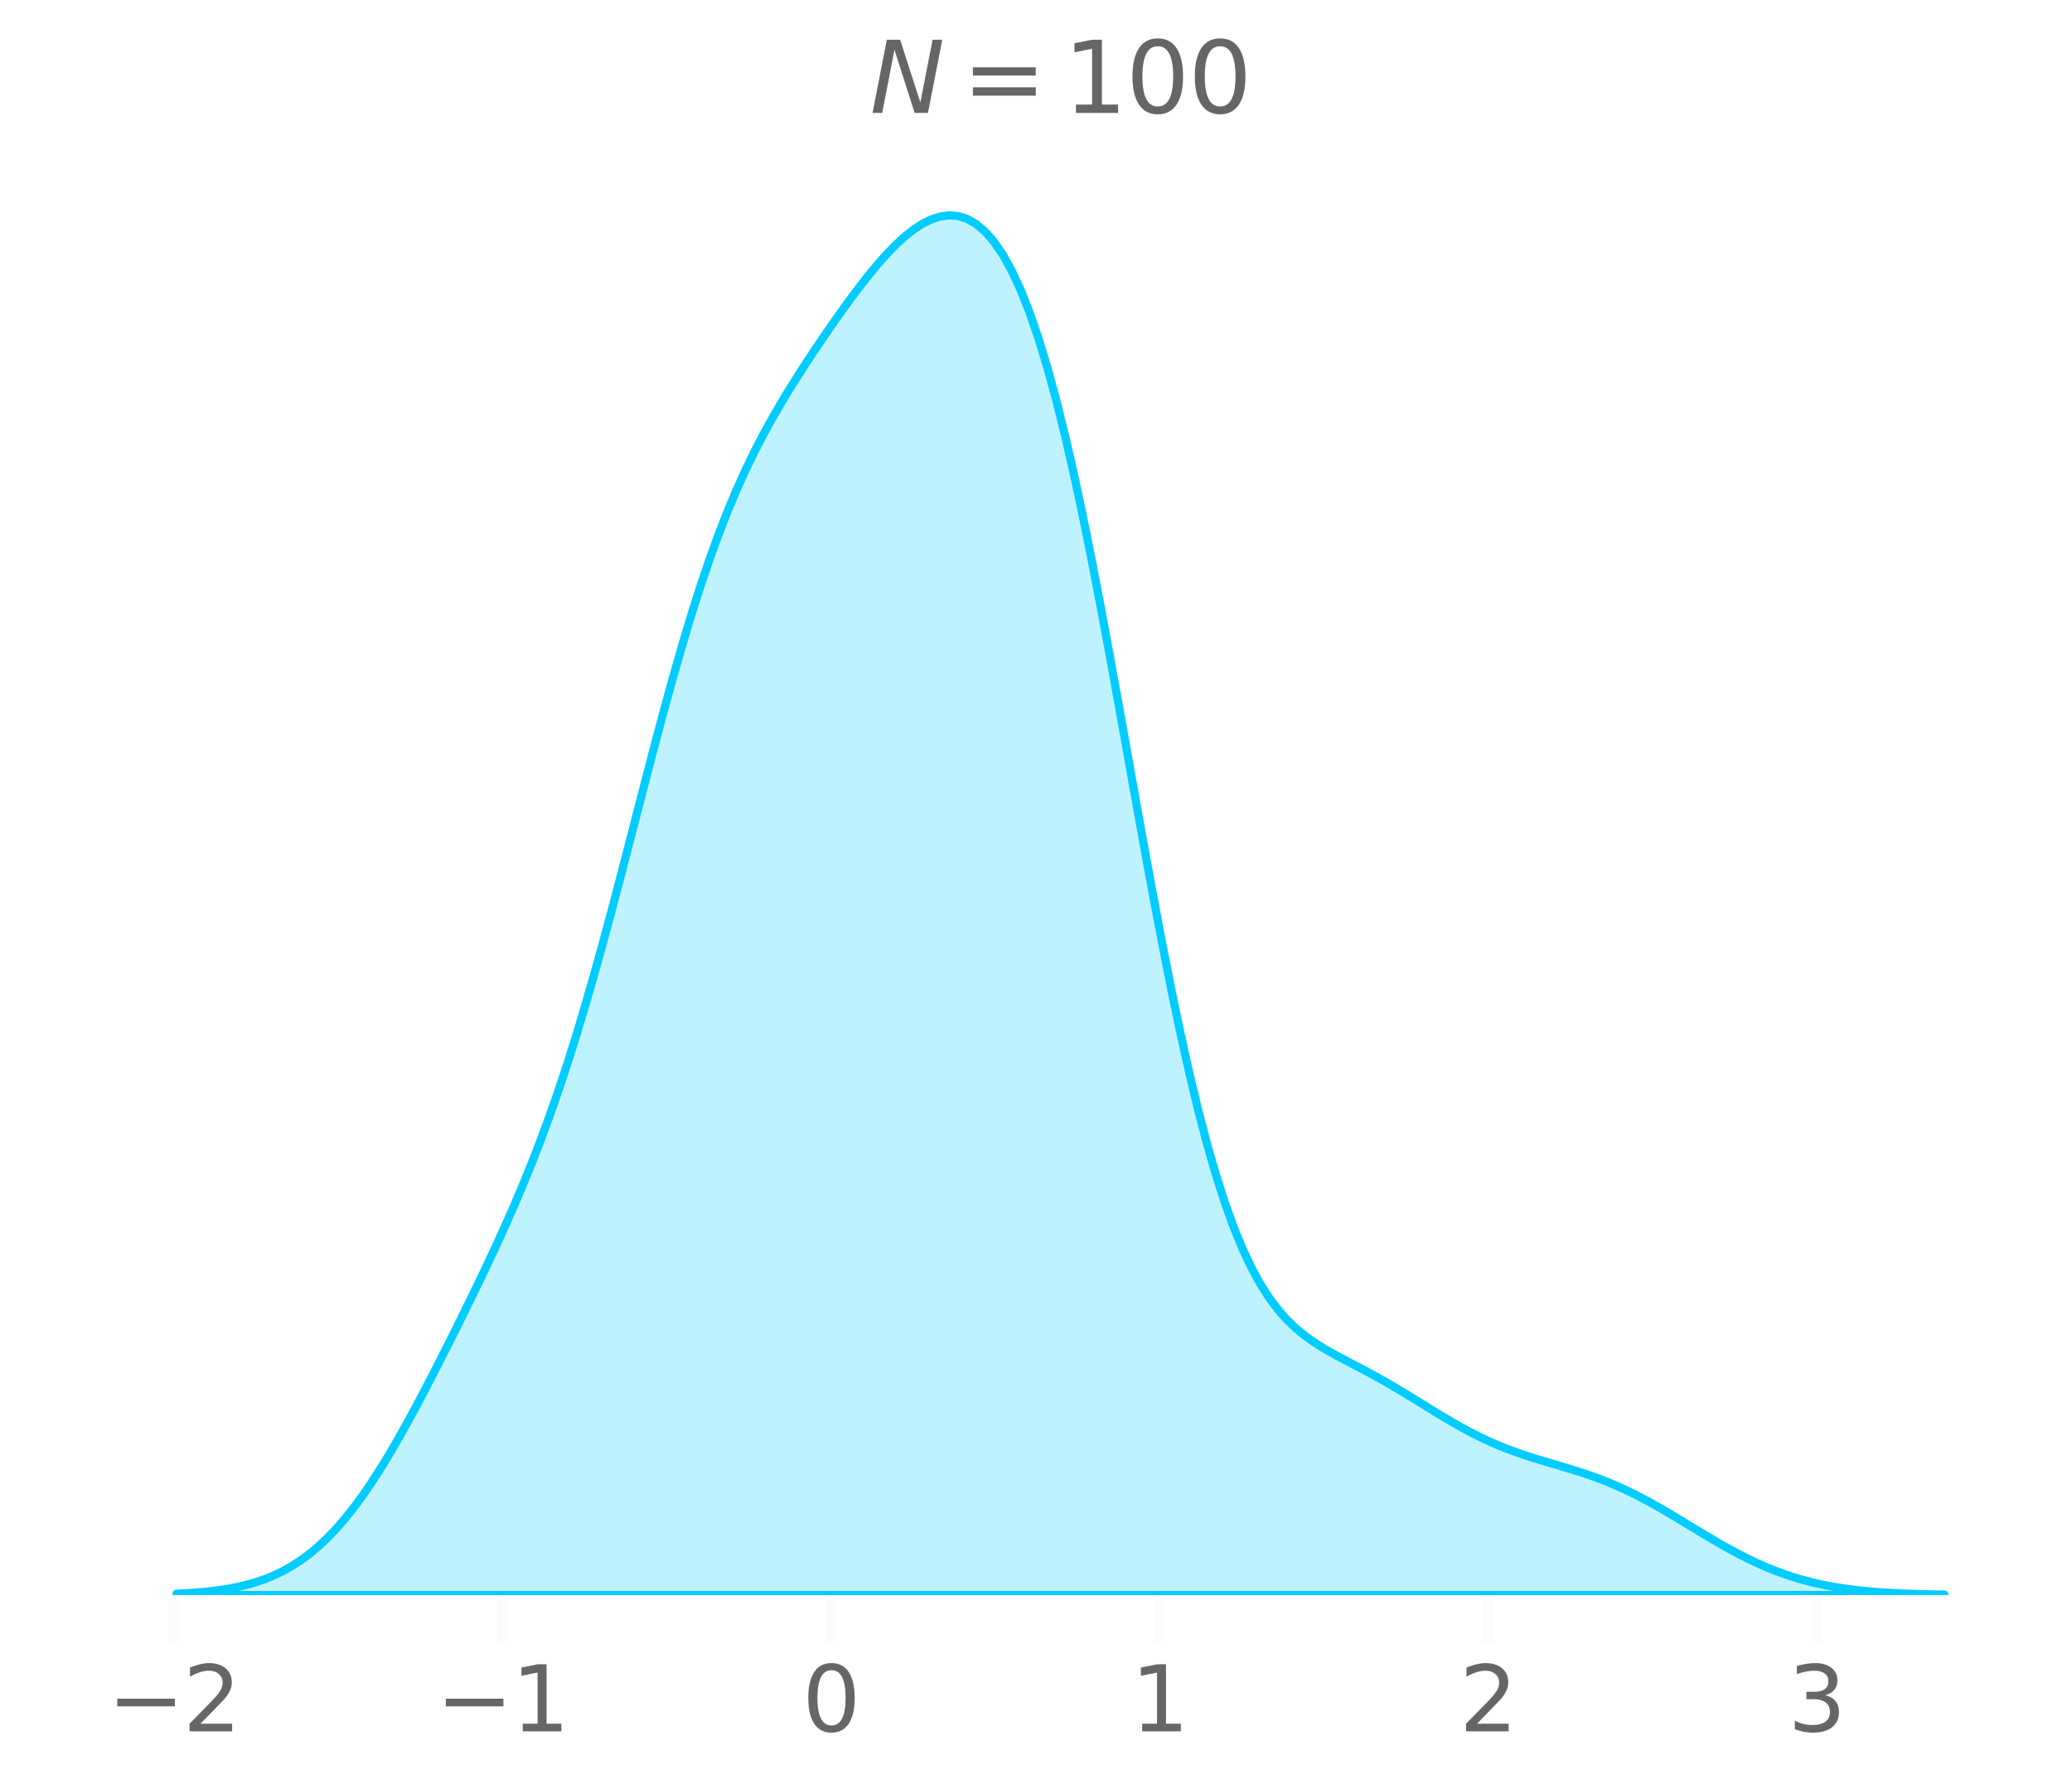 <?xml version="1.0" encoding="utf-8" standalone="no"?>
<!DOCTYPE svg PUBLIC "-//W3C//DTD SVG 1.1//EN"
  "http://www.w3.org/Graphics/SVG/1.1/DTD/svg11.dtd">
<svg xmlns:xlink="http://www.w3.org/1999/xlink" width="380.52pt" height="328.658pt" viewBox="0 0 380.52 328.658" xmlns="http://www.w3.org/2000/svg" version="1.1">
 <defs>
  <style type="text/css">*{stroke-linejoin: round; stroke-linecap: butt}</style>
 </defs>
 <g id="figure_1">
  <g id="patch_1">
   <path d="M 0 328.658 
L 380.52 328.658 
L 380.52 0 
L 0 0 
L 0 328.658 
z
" style="fill: none"/>
  </g>
  <g id="axes_1">
   <g id="patch_2">
    <path d="M 16.2 292.989 
L 373.32 292.989 
L 373.32 26.877 
L 16.2 26.877 
L 16.2 292.989 
z
" style="fill: none"/>
   </g>
   <g id="PolyCollection_1">
    <defs>
     <path id="m31d65fdcf8" d="M 32.433 -35.918 
L 32.433 -35.669 
L 34.064 -35.669 
L 35.696 -35.669 
L 37.327 -35.669 
L 38.958 -35.669 
L 40.59 -35.669 
L 42.221 -35.669 
L 43.853 -35.669 
L 45.484 -35.669 
L 47.116 -35.669 
L 48.747 -35.669 
L 50.378 -35.669 
L 52.01 -35.669 
L 53.641 -35.669 
L 55.273 -35.669 
L 56.904 -35.669 
L 58.536 -35.669 
L 60.167 -35.669 
L 61.798 -35.669 
L 63.43 -35.669 
L 65.061 -35.669 
L 66.693 -35.669 
L 68.324 -35.669 
L 69.956 -35.669 
L 71.587 -35.669 
L 73.218 -35.669 
L 74.85 -35.669 
L 76.481 -35.669 
L 78.113 -35.669 
L 79.744 -35.669 
L 81.376 -35.669 
L 83.007 -35.669 
L 84.638 -35.669 
L 86.27 -35.669 
L 87.901 -35.669 
L 89.533 -35.669 
L 91.164 -35.669 
L 92.796 -35.669 
L 94.427 -35.669 
L 96.058 -35.669 
L 97.69 -35.669 
L 99.321 -35.669 
L 100.953 -35.669 
L 102.584 -35.669 
L 104.216 -35.669 
L 105.847 -35.669 
L 107.479 -35.669 
L 109.11 -35.669 
L 110.741 -35.669 
L 112.373 -35.669 
L 114.004 -35.669 
L 115.636 -35.669 
L 117.267 -35.669 
L 118.899 -35.669 
L 120.53 -35.669 
L 122.161 -35.669 
L 123.793 -35.669 
L 125.424 -35.669 
L 127.056 -35.669 
L 128.687 -35.669 
L 130.319 -35.669 
L 131.95 -35.669 
L 133.581 -35.669 
L 135.213 -35.669 
L 136.844 -35.669 
L 138.476 -35.669 
L 140.107 -35.669 
L 141.739 -35.669 
L 143.37 -35.669 
L 145.001 -35.669 
L 146.633 -35.669 
L 148.264 -35.669 
L 149.896 -35.669 
L 151.527 -35.669 
L 153.159 -35.669 
L 154.79 -35.669 
L 156.421 -35.669 
L 158.053 -35.669 
L 159.684 -35.669 
L 161.316 -35.669 
L 162.947 -35.669 
L 164.579 -35.669 
L 166.21 -35.669 
L 167.841 -35.669 
L 169.473 -35.669 
L 171.104 -35.669 
L 172.736 -35.669 
L 174.367 -35.669 
L 175.999 -35.669 
L 177.63 -35.669 
L 179.261 -35.669 
L 180.893 -35.669 
L 182.524 -35.669 
L 184.156 -35.669 
L 185.787 -35.669 
L 187.419 -35.669 
L 189.05 -35.669 
L 190.681 -35.669 
L 192.313 -35.669 
L 193.944 -35.669 
L 195.576 -35.669 
L 197.207 -35.669 
L 198.839 -35.669 
L 200.47 -35.669 
L 202.101 -35.669 
L 203.733 -35.669 
L 205.364 -35.669 
L 206.996 -35.669 
L 208.627 -35.669 
L 210.259 -35.669 
L 211.89 -35.669 
L 213.521 -35.669 
L 215.153 -35.669 
L 216.784 -35.669 
L 218.416 -35.669 
L 220.047 -35.669 
L 221.679 -35.669 
L 223.31 -35.669 
L 224.941 -35.669 
L 226.573 -35.669 
L 228.204 -35.669 
L 229.836 -35.669 
L 231.467 -35.669 
L 233.099 -35.669 
L 234.73 -35.669 
L 236.361 -35.669 
L 237.993 -35.669 
L 239.624 -35.669 
L 241.256 -35.669 
L 242.887 -35.669 
L 244.519 -35.669 
L 246.15 -35.669 
L 247.781 -35.669 
L 249.413 -35.669 
L 251.044 -35.669 
L 252.676 -35.669 
L 254.307 -35.669 
L 255.939 -35.669 
L 257.57 -35.669 
L 259.201 -35.669 
L 260.833 -35.669 
L 262.464 -35.669 
L 264.096 -35.669 
L 265.727 -35.669 
L 267.359 -35.669 
L 268.99 -35.669 
L 270.621 -35.669 
L 272.253 -35.669 
L 273.884 -35.669 
L 275.516 -35.669 
L 277.147 -35.669 
L 278.779 -35.669 
L 280.41 -35.669 
L 282.041 -35.669 
L 283.673 -35.669 
L 285.304 -35.669 
L 286.936 -35.669 
L 288.567 -35.669 
L 290.199 -35.669 
L 291.83 -35.669 
L 293.462 -35.669 
L 295.093 -35.669 
L 296.724 -35.669 
L 298.356 -35.669 
L 299.987 -35.669 
L 301.619 -35.669 
L 303.25 -35.669 
L 304.882 -35.669 
L 306.513 -35.669 
L 308.144 -35.669 
L 309.776 -35.669 
L 311.407 -35.669 
L 313.039 -35.669 
L 314.67 -35.669 
L 316.302 -35.669 
L 317.933 -35.669 
L 319.564 -35.669 
L 321.196 -35.669 
L 322.827 -35.669 
L 324.459 -35.669 
L 326.09 -35.669 
L 327.722 -35.669 
L 329.353 -35.669 
L 330.984 -35.669 
L 332.616 -35.669 
L 334.247 -35.669 
L 335.879 -35.669 
L 337.51 -35.669 
L 339.142 -35.669 
L 340.773 -35.669 
L 342.404 -35.669 
L 344.036 -35.669 
L 345.667 -35.669 
L 347.299 -35.669 
L 348.93 -35.669 
L 350.562 -35.669 
L 352.193 -35.669 
L 353.824 -35.669 
L 355.456 -35.669 
L 357.087 -35.669 
L 357.087 -35.749 
L 357.087 -35.749 
L 355.456 -35.775 
L 353.824 -35.808 
L 352.193 -35.85 
L 350.562 -35.903 
L 348.93 -35.969 
L 347.299 -36.051 
L 345.667 -36.152 
L 344.036 -36.274 
L 342.404 -36.421 
L 340.773 -36.597 
L 339.142 -36.806 
L 337.51 -37.052 
L 335.879 -37.338 
L 334.247 -37.67 
L 332.616 -38.049 
L 330.984 -38.48 
L 329.353 -38.965 
L 327.722 -39.507 
L 326.09 -40.107 
L 324.459 -40.764 
L 322.827 -41.478 
L 321.196 -42.247 
L 319.564 -43.068 
L 317.933 -43.936 
L 316.302 -44.845 
L 314.67 -45.787 
L 313.039 -46.755 
L 311.407 -47.74 
L 309.776 -48.731 
L 308.144 -49.719 
L 306.513 -50.694 
L 304.882 -51.646 
L 303.25 -52.567 
L 301.619 -53.449 
L 299.987 -54.285 
L 298.356 -55.071 
L 296.724 -55.806 
L 295.093 -56.488 
L 293.462 -57.119 
L 291.83 -57.705 
L 290.199 -58.251 
L 288.567 -58.765 
L 286.936 -59.257 
L 285.304 -59.739 
L 283.673 -60.221 
L 282.041 -60.715 
L 280.41 -61.233 
L 278.779 -61.784 
L 277.147 -62.378 
L 275.516 -63.021 
L 273.884 -63.718 
L 272.253 -64.471 
L 270.621 -65.28 
L 268.99 -66.142 
L 267.359 -67.051 
L 265.727 -68.001 
L 264.096 -68.98 
L 262.464 -69.98 
L 260.833 -70.988 
L 259.201 -71.995 
L 257.57 -72.988 
L 255.939 -73.961 
L 254.307 -74.906 
L 252.676 -75.822 
L 251.044 -76.709 
L 249.413 -77.573 
L 247.781 -78.425 
L 246.15 -79.283 
L 244.519 -80.169 
L 242.887 -81.112 
L 241.256 -82.146 
L 239.624 -83.312 
L 237.993 -84.654 
L 236.361 -86.222 
L 234.73 -88.065 
L 233.099 -90.238 
L 231.467 -92.792 
L 229.836 -95.776 
L 228.204 -99.237 
L 226.573 -103.213 
L 224.941 -107.737 
L 223.31 -112.83 
L 221.679 -118.5 
L 220.047 -124.746 
L 218.416 -131.55 
L 216.784 -138.881 
L 215.153 -146.694 
L 213.521 -154.929 
L 211.89 -163.517 
L 210.259 -172.374 
L 208.627 -181.41 
L 206.996 -190.529 
L 205.364 -199.633 
L 203.733 -208.622 
L 202.101 -217.399 
L 200.47 -225.874 
L 198.839 -233.965 
L 197.207 -241.601 
L 195.576 -248.721 
L 193.944 -255.281 
L 192.313 -261.245 
L 190.681 -266.596 
L 189.05 -271.326 
L 187.419 -275.44 
L 185.787 -278.952 
L 184.156 -281.885 
L 182.524 -284.267 
L 180.893 -286.131 
L 179.261 -287.511 
L 177.63 -288.444 
L 175.999 -288.965 
L 174.367 -289.109 
L 172.736 -288.908 
L 171.104 -288.395 
L 169.473 -287.596 
L 167.841 -286.542 
L 166.21 -285.256 
L 164.579 -283.766 
L 162.947 -282.096 
L 161.316 -280.269 
L 159.684 -278.308 
L 158.053 -276.236 
L 156.421 -274.071 
L 154.79 -271.831 
L 153.159 -269.528 
L 151.527 -267.172 
L 149.896 -264.765 
L 148.264 -262.306 
L 146.633 -259.785 
L 145.001 -257.188 
L 143.37 -254.493 
L 141.739 -251.674 
L 140.107 -248.702 
L 138.476 -245.544 
L 136.844 -242.169 
L 135.213 -238.546 
L 133.581 -234.648 
L 131.95 -230.455 
L 130.319 -225.953 
L 128.687 -221.138 
L 127.056 -216.015 
L 125.424 -210.602 
L 123.793 -204.925 
L 122.161 -199.019 
L 120.53 -192.928 
L 118.899 -186.704 
L 117.267 -180.401 
L 115.636 -174.076 
L 114.004 -167.786 
L 112.373 -161.585 
L 110.741 -155.521 
L 109.11 -149.637 
L 107.479 -143.965 
L 105.847 -138.53 
L 104.216 -133.346 
L 102.584 -128.419 
L 100.953 -123.744 
L 99.321 -119.309 
L 97.69 -115.095 
L 96.058 -111.08 
L 94.427 -107.237 
L 92.796 -103.539 
L 91.164 -99.959 
L 89.533 -96.471 
L 87.901 -93.056 
L 86.27 -89.697 
L 84.638 -86.381 
L 83.007 -83.104 
L 81.376 -79.863 
L 79.744 -76.665 
L 78.113 -73.516 
L 76.481 -70.43 
L 74.85 -67.42 
L 73.218 -64.504 
L 71.587 -61.696 
L 69.956 -59.014 
L 68.324 -56.471 
L 66.693 -54.081 
L 65.061 -51.854 
L 63.43 -49.796 
L 61.798 -47.911 
L 60.167 -46.2 
L 58.536 -44.662 
L 56.904 -43.291 
L 55.273 -42.08 
L 53.641 -41.02 
L 52.01 -40.102 
L 50.378 -39.312 
L 48.747 -38.64 
L 47.116 -38.073 
L 45.484 -37.599 
L 43.853 -37.206 
L 42.221 -36.883 
L 40.59 -36.621 
L 38.958 -36.409 
L 37.327 -36.24 
L 35.696 -36.106 
L 34.064 -36 
L 32.433 -35.918 
z
" style="stroke: #00ccff; stroke-width: 1.5"/>
    </defs>
    <g clip-path="url(#pb7ece2b5a5)">
     <use xlink:href="#m31d65fdcf8" x="0" y="328.658" style="fill: #00ccff; fill-opacity: 0.25; stroke: #00ccff; stroke-width: 1.5"/>
    </g>
   </g>
   <g id="matplotlib.axis_1">
    <g id="xtick_1">
     <g id="line2d_1">
      <defs>
       <path id="mcce92586a6" d="M 0 0 
L 0 9 
" style="stroke: #666666; stroke-opacity: 0.016; stroke-width: 1.875"/>
      </defs>
      <g>
       <use xlink:href="#mcce92586a6" x="31.911" y="292.989" style="fill: #666666; fill-opacity: 0.016; stroke: #666666; stroke-opacity: 0.016; stroke-width: 1.875"/>
      </g>
     </g>
     <g id="text_1">
      <!-- −2 -->
      <g style="fill: #666666" transform="translate(19.748 318.027)scale(0.165 -0.165)">
       <defs>
        <path id="DejaVuSans-2212" d="M 678 2272 
L 4684 2272 
L 4684 1741 
L 678 1741 
L 678 2272 
z
" transform="scale(0.016)"/>
        <path id="DejaVuSans-32" d="M 1228 531 
L 3431 531 
L 3431 0 
L 469 0 
L 469 531 
Q 828 903 1448 1529 
Q 2069 2156 2228 2338 
Q 2531 2678 2651 2914 
Q 2772 3150 2772 3378 
Q 2772 3750 2511 3984 
Q 2250 4219 1831 4219 
Q 1534 4219 1204 4116 
Q 875 4013 500 3803 
L 500 4441 
Q 881 4594 1212 4672 
Q 1544 4750 1819 4750 
Q 2544 4750 2975 4387 
Q 3406 4025 3406 3419 
Q 3406 3131 3298 2873 
Q 3191 2616 2906 2266 
Q 2828 2175 2409 1742 
Q 1991 1309 1228 531 
z
" transform="scale(0.016)"/>
       </defs>
       <use xlink:href="#DejaVuSans-2212"/>
       <use xlink:href="#DejaVuSans-32" x="83.789"/>
      </g>
     </g>
    </g>
    <g id="xtick_2">
     <g id="line2d_2">
      <g>
       <use xlink:href="#mcce92586a6" x="92.245" y="292.989" style="fill: #666666; fill-opacity: 0.016; stroke: #666666; stroke-opacity: 0.016; stroke-width: 1.875"/>
      </g>
     </g>
     <g id="text_2">
      <!-- −1 -->
      <g style="fill: #666666" transform="translate(80.083 318.027)scale(0.165 -0.165)">
       <defs>
        <path id="DejaVuSans-31" d="M 794 531 
L 1825 531 
L 1825 4091 
L 703 3866 
L 703 4441 
L 1819 4666 
L 2450 4666 
L 2450 531 
L 3481 531 
L 3481 0 
L 794 0 
L 794 531 
z
" transform="scale(0.016)"/>
       </defs>
       <use xlink:href="#DejaVuSans-2212"/>
       <use xlink:href="#DejaVuSans-31" x="83.789"/>
      </g>
     </g>
    </g>
    <g id="xtick_3">
     <g id="line2d_3">
      <g>
       <use xlink:href="#mcce92586a6" x="152.58" y="292.989" style="fill: #666666; fill-opacity: 0.016; stroke: #666666; stroke-opacity: 0.016; stroke-width: 1.875"/>
      </g>
     </g>
     <g id="text_3">
      <!-- 0 -->
      <g style="fill: #666666" transform="translate(147.331 318.027)scale(0.165 -0.165)">
       <defs>
        <path id="DejaVuSans-30" d="M 2034 4250 
Q 1547 4250 1301 3770 
Q 1056 3291 1056 2328 
Q 1056 1369 1301 889 
Q 1547 409 2034 409 
Q 2525 409 2770 889 
Q 3016 1369 3016 2328 
Q 3016 3291 2770 3770 
Q 2525 4250 2034 4250 
z
M 2034 4750 
Q 2819 4750 3233 4129 
Q 3647 3509 3647 2328 
Q 3647 1150 3233 529 
Q 2819 -91 2034 -91 
Q 1250 -91 836 529 
Q 422 1150 422 2328 
Q 422 3509 836 4129 
Q 1250 4750 2034 4750 
z
" transform="scale(0.016)"/>
       </defs>
       <use xlink:href="#DejaVuSans-30"/>
      </g>
     </g>
    </g>
    <g id="xtick_4">
     <g id="line2d_4">
      <g>
       <use xlink:href="#mcce92586a6" x="212.914" y="292.989" style="fill: #666666; fill-opacity: 0.016; stroke: #666666; stroke-opacity: 0.016; stroke-width: 1.875"/>
      </g>
     </g>
     <g id="text_4">
      <!-- 1 -->
      <g style="fill: #666666" transform="translate(207.665 318.027)scale(0.165 -0.165)">
       <use xlink:href="#DejaVuSans-31"/>
      </g>
     </g>
    </g>
    <g id="xtick_5">
     <g id="line2d_5">
      <g>
       <use xlink:href="#mcce92586a6" x="273.249" y="292.989" style="fill: #666666; fill-opacity: 0.016; stroke: #666666; stroke-opacity: 0.016; stroke-width: 1.875"/>
      </g>
     </g>
     <g id="text_5">
      <!-- 2 -->
      <g style="fill: #666666" transform="translate(268 318.027)scale(0.165 -0.165)">
       <use xlink:href="#DejaVuSans-32"/>
      </g>
     </g>
    </g>
    <g id="xtick_6">
     <g id="line2d_6">
      <g>
       <use xlink:href="#mcce92586a6" x="333.583" y="292.989" style="fill: #666666; fill-opacity: 0.016; stroke: #666666; stroke-opacity: 0.016; stroke-width: 1.875"/>
      </g>
     </g>
     <g id="text_6">
      <!-- 3 -->
      <g style="fill: #666666" transform="translate(328.334 318.027)scale(0.165 -0.165)">
       <defs>
        <path id="DejaVuSans-33" d="M 2597 2516 
Q 3050 2419 3304 2112 
Q 3559 1806 3559 1356 
Q 3559 666 3084 287 
Q 2609 -91 1734 -91 
Q 1441 -91 1130 -33 
Q 819 25 488 141 
L 488 750 
Q 750 597 1062 519 
Q 1375 441 1716 441 
Q 2309 441 2620 675 
Q 2931 909 2931 1356 
Q 2931 1769 2642 2001 
Q 2353 2234 1838 2234 
L 1294 2234 
L 1294 2753 
L 1863 2753 
Q 2328 2753 2575 2939 
Q 2822 3125 2822 3475 
Q 2822 3834 2567 4026 
Q 2313 4219 1838 4219 
Q 1578 4219 1281 4162 
Q 984 4106 628 3988 
L 628 4550 
Q 988 4650 1302 4700 
Q 1616 4750 1894 4750 
Q 2613 4750 3031 4423 
Q 3450 4097 3450 3541 
Q 3450 3153 3228 2886 
Q 3006 2619 2597 2516 
z
" transform="scale(0.016)"/>
       </defs>
       <use xlink:href="#DejaVuSans-33"/>
      </g>
     </g>
    </g>
   </g>
   <g id="matplotlib.axis_2"/>
   <g id="patch_3">
    <path d="M 16.2 292.989 
L 16.2 26.877 
" style="fill: none"/>
   </g>
   <g id="patch_4">
    <path d="M 373.32 292.989 
L 373.32 26.877 
" style="fill: none"/>
   </g>
   <g id="patch_5">
    <path d="M 16.2 292.989 
L 373.32 292.989 
" style="fill: none"/>
   </g>
   <g id="patch_6">
    <path d="M 16.2 26.877 
L 373.32 26.877 
" style="fill: none"/>
   </g>
   <g id="text_7">
    <!-- $N = $100 -->
    <g style="fill: #666666" transform="translate(159.75 20.877)scale(0.18 -0.18)">
     <defs>
      <path id="DejaVuSans-Oblique-4e" d="M 1081 4666 
L 1931 4666 
L 3219 666 
L 4000 4666 
L 4616 4666 
L 3706 0 
L 2853 0 
L 1569 4025 
L 788 0 
L 172 0 
L 1081 4666 
z
" transform="scale(0.016)"/>
      <path id="DejaVuSans-3d" d="M 678 2906 
L 4684 2906 
L 4684 2381 
L 678 2381 
L 678 2906 
z
M 678 1631 
L 4684 1631 
L 4684 1100 
L 678 1100 
L 678 1631 
z
" transform="scale(0.016)"/>
     </defs>
     <use xlink:href="#DejaVuSans-Oblique-4e" transform="translate(0 0.781)"/>
     <use xlink:href="#DejaVuSans-3d" transform="translate(94.287 0.781)"/>
     <use xlink:href="#DejaVuSans-31" transform="translate(197.559 0.781)"/>
     <use xlink:href="#DejaVuSans-30" transform="translate(261.182 0.781)"/>
     <use xlink:href="#DejaVuSans-30" transform="translate(324.805 0.781)"/>
    </g>
   </g>
  </g>
 </g>
 <defs>
  <clipPath id="pb7ece2b5a5">
   <rect x="16.2" y="26.877" width="357.12" height="266.112"/>
  </clipPath>
 </defs>
</svg>
